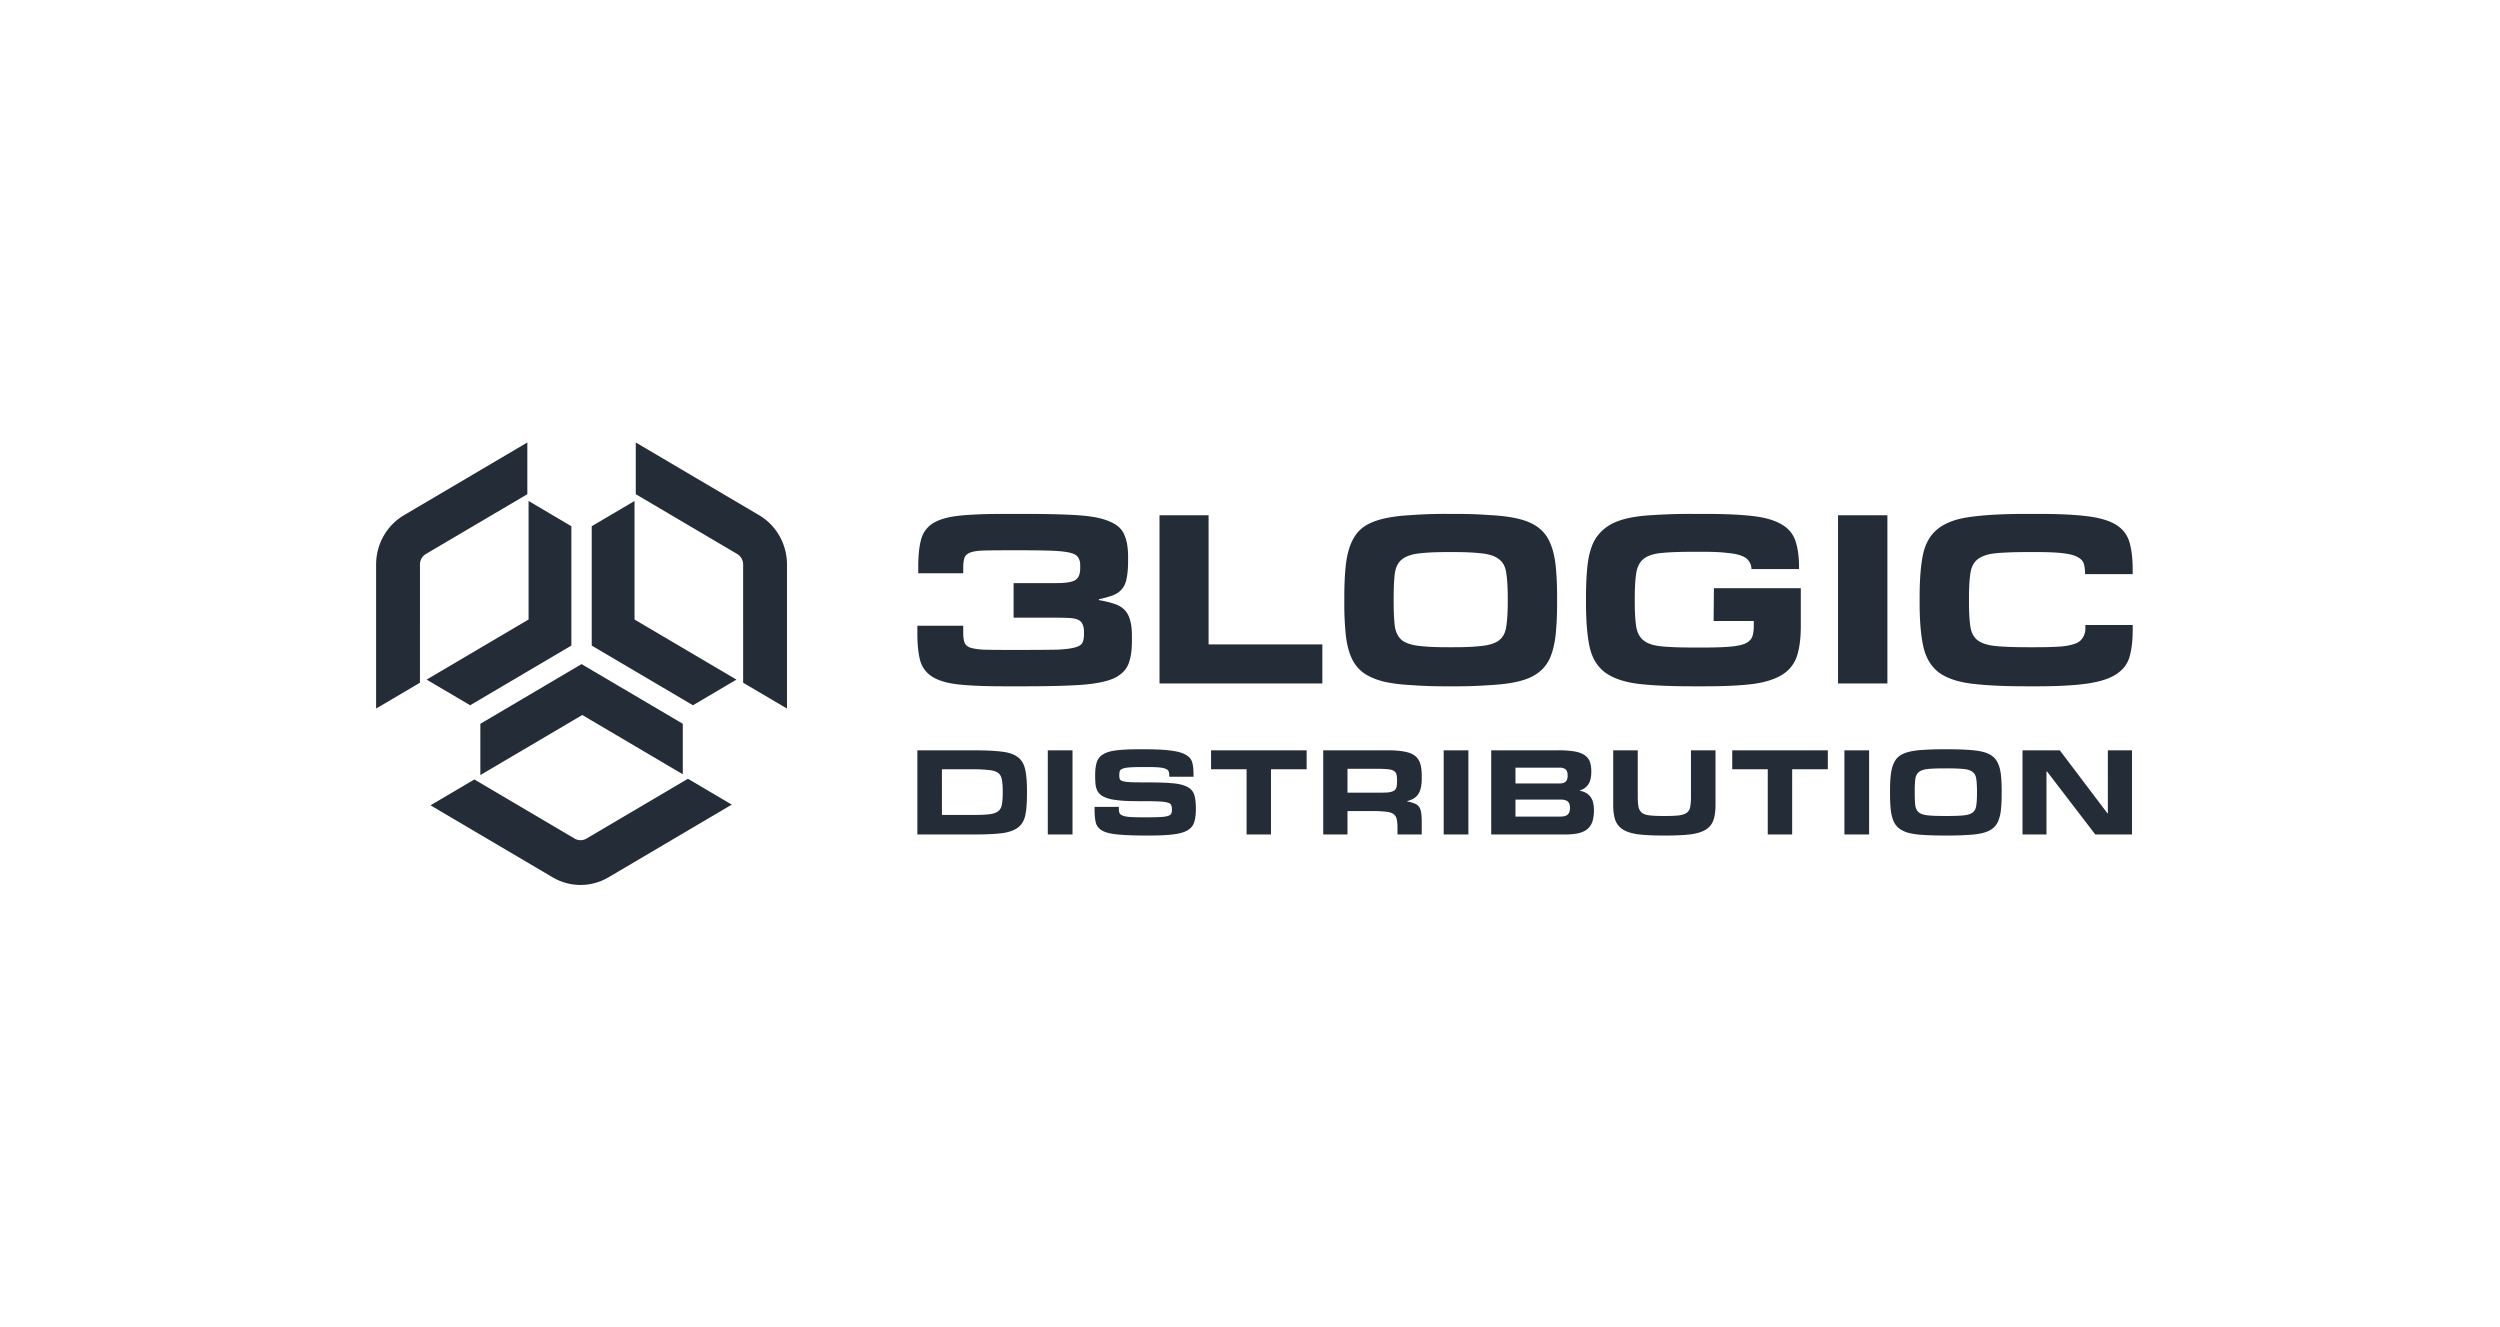 <?xml version="1.0" encoding="utf-8"?><svg width="226" height="120" fill="none" xmlns="http://www.w3.org/2000/svg" viewBox="0 0 226 120"><path d="M49.96 79.31L38.92 72.8l3.963-2.337 9.06 5.342c.334.197.746.197 1.08 0L62.19 70.4l3.963 2.337-11.148 6.573c-1.561.92-3.484.92-5.045 0zM61.724 65.43l-9.15-5.394-9.15 5.395v4.637l9.213-5.432 9.087 5.357V65.43zM71.144 51.034v13.02l-3.964-2.337V51.034c0-.394-.206-.758-.54-.956l-9.167-5.404V40l11.149 6.573c1.56.92 2.522 2.62 2.522 4.461zM53.492 47.57v10.79l9.15 5.395 3.933-2.319-9.214-5.432V45.289l-3.87 2.282zM34 51.034v13.02l3.964-2.337V51.034c0-.394.206-.758.54-.956l9.167-5.404V40l-11.149 6.573c-1.56.92-2.522 2.62-2.522 4.461zM51.652 47.57v10.79l-9.15 5.395-3.933-2.319 9.214-5.432V45.289l3.87 2.282zM102.323 58.025c0 .88-.124 1.59-.37 2.13-.247.52-.704.925-1.373 1.213-.669.27-1.602.45-2.799.54-1.18.09-3.172.134-5.073.134h-1.963c-1.672 0-3.019-.054-4.04-.162-1.02-.108-1.813-.332-2.376-.674a2.514 2.514 0 01-1.135-1.456c-.176-.629-.264-1.456-.264-2.48v-.702h4.145v.594c0 .377.035.674.106.89.07.215.237.377.502.485.263.09.642.153 1.135.189.51.017 1.197.026 2.06.026h1.725c1.091 0 2.414-.009 3.066-.026.651-.036 1.144-.1 1.478-.19.352-.09.581-.224.687-.404.105-.197.158-.449.158-.755v-.27c0-.287-.044-.512-.132-.673a.736.736 0 00-.396-.405c-.194-.09-.457-.144-.792-.162a22.203 22.203 0 00-1.215-.027H91.63v-3.127h3.855c.845 0 1.417-.09 1.716-.27.3-.18.449-.54.449-1.079v-.296c0-.27-.062-.494-.185-.674-.105-.18-.326-.315-.66-.405-.317-.09-.783-.152-1.4-.188-.598-.036-1.833-.054-2.801-.054h-1.726c-.862 0-1.549.009-2.06.027-.492.018-.87.08-1.134.188-.265.108-.432.27-.502.486-.07.215-.106.512-.106.89v.485H83.01v-.593c0-1.025.088-1.852.264-2.481a2.432 2.432 0 011.083-1.456c.563-.342 1.346-.566 2.35-.674 1.02-.108 2.367-.162 4.04-.162h1.962c1.849 0 3.797.045 4.941.135 1.162.09 2.06.279 2.693.566.652.27 1.083.665 1.294 1.186.229.504.343 1.169.343 1.996v.35c0 .648-.044 1.178-.132 1.591-.07.396-.211.72-.422.97-.194.235-.467.423-.819.567a8.877 8.877 0 01-1.267.35v.082c.528.09.977.197 1.347.323.369.108.677.279.924.512.246.234.422.54.528.917.123.378.185.854.185 1.43v.593zM119.54 61.786h-14.72V46.578h4.436v11.675h10.284v3.533zM130.817 62.042a41.17 41.17 0 01-3.245-.108c-1.021-.054-1.892-.17-2.614-.35-.722-.198-1.311-.468-1.769-.81a3.426 3.426 0 01-1.03-1.347c-.246-.558-.414-1.24-.502-2.05a27.451 27.451 0 01-.132-2.912v-.431c0-1.133.044-2.103.132-2.912.088-.81.256-1.492.502-2.05.247-.575.59-1.033 1.03-1.375.458-.341 1.047-.602 1.769-.782.722-.18 1.593-.296 2.614-.35a41.165 41.165 0 013.245-.108h.654c1.425 0 2.197.036 3.218.108 1.038.054 1.919.17 2.64.35.722.18 1.303.44 1.743.782.458.342.81.8 1.056 1.375.247.558.414 1.24.502 2.05.088.809.132 1.78.132 2.912v.431c0 1.133-.044 2.103-.132 2.912-.088.81-.255 1.501-.502 2.077a3.316 3.316 0 01-1.056 1.348c-.44.341-1.021.602-1.743.782-.721.18-1.602.296-2.64.35a40.134 40.134 0 01-3.218.108h-.654zm.495-3.532c1.285 0 1.837-.036 2.558-.108.74-.072 1.285-.243 1.637-.512.37-.288.59-.71.661-1.268.088-.557.132-1.312.132-2.265v-.242c0-.97-.044-1.735-.132-2.292-.071-.575-.291-.998-.661-1.267-.352-.288-.897-.468-1.637-.54-.721-.072-1.273-.108-2.558-.108h-.337c-1.302 0-1.863.036-2.584.108-.722.072-1.268.252-1.638.54-.352.27-.572.692-.66 1.267-.07.557-.105 1.321-.105 2.292v.242c0 .953.035 1.708.105 2.265.088.558.308.98.66 1.268.37.27.916.44 1.638.512.721.072 1.282.108 2.584.108h.337zM153.011 62.042c-2.113 0-3.803-.08-5.07-.243-1.267-.18-2.244-.539-2.931-1.078-.669-.54-1.109-1.303-1.32-2.292-.211-1.007-.317-2.328-.317-3.964v-.431c0-1.097.044-2.05.132-2.858.088-.81.255-1.492.502-2.05a3.648 3.648 0 011.056-1.348c.44-.36 1.012-.638 1.716-.836.722-.197 1.593-.323 2.614-.377a52.392 52.392 0 013.618-.108h1.122c1.76 0 3.186.063 4.277.189 1.109.126 1.972.368 2.588.728.634.341 1.065.836 1.294 1.483.229.629.343 1.447.343 2.453v.132h-4.304c0-.517-.323-.97-.792-1.156-.317-.144-.766-.243-1.347-.297-.563-.072-1.302-.108-2.218-.108h-.805c-1.267 0-2.262.036-2.984.108-.721.072-1.258.252-1.61.54-.352.287-.572.719-.66 1.294-.088.557-.132 1.321-.132 2.292v.27c0 .952.044 1.707.132 2.264.088.54.308.953.66 1.24.352.288.889.468 1.61.54.722.072 1.717.108 2.984.108h.805c1.021 0 1.831-.027 2.429-.081.617-.054 1.083-.153 1.4-.297.317-.161.519-.368.607-.62.088-.252.132-.584.132-.998v-.404h-3.631l.026-2.966h7.856v3.398c0 1.114-.114 2.022-.343 2.723a3.095 3.095 0 01-1.294 1.672c-.633.413-1.514.7-2.64.862-1.127.144-2.588.216-4.383.216h-1.122zM170.621 61.786h-4.463V46.578h4.463v15.208zM183.197 62.042c-2.059 0-3.723-.08-4.99-.243-1.268-.161-2.253-.503-2.958-1.024-.686-.54-1.144-1.303-1.373-2.292-.228-1.007-.343-2.346-.343-4.018v-.431c0-1.654.106-2.975.317-3.964.229-1.007.687-1.77 1.373-2.292.687-.539 1.664-.89 2.931-1.051 1.267-.18 2.948-.27 5.043-.27h1.122c1.831 0 3.301.072 4.41.216 1.126.143 1.989.404 2.587.782.599.377.995.898 1.189 1.564.193.647.29 1.483.29 2.507v.378h-4.304c0-.36-.035-.665-.105-.917-.071-.252-.256-.458-.555-.62-.282-.162-.713-.279-1.294-.35-.563-.073-1.355-.109-2.376-.109h-.805c-1.25 0-2.236.036-2.958.108-.704.072-1.241.252-1.61.54-.352.27-.572.683-.66 1.24-.088.557-.132 1.33-.132 2.319v.27c0 .97.044 1.734.132 2.291.088.54.308.944.66 1.214.369.27.906.44 1.61.512.722.072 1.708.108 2.958.108h.646c1.057 0 1.884-.027 2.482-.081.599-.072 1.048-.189 1.347-.35.428-.232.687-.743.687-1.227l-.001-.354h4.278v.448c0 .97-.097 1.788-.29 2.454-.194.647-.599 1.168-1.215 1.564-.616.395-1.496.674-2.64.835-1.127.162-2.623.243-4.489.243h-.964zM92.838 71.741c0 .8-.048 1.444-.145 1.93-.097.485-.313.858-.647 1.12-.326.26-.806.436-1.44.526-.626.08-1.467.12-2.524.12H82.93V67.83h5.152c1.04 0 1.872.04 2.497.121.625.072 1.105.239 1.44.5.335.251.555.624.66 1.12.106.485.16 1.137.16 1.955v.216zm-4.94 1.93c.633 0 1.131-.018 1.492-.054.37-.045.647-.135.832-.27a.933.933 0 00.344-.607c.053-.27.08-.625.08-1.066v-.135c0-.45-.027-.805-.08-1.066-.044-.27-.159-.472-.344-.607-.185-.135-.462-.22-.832-.256a12.767 12.767 0 00-1.493-.068H85.15v4.129h2.748zM96.954 75.438h-2.233v-7.61h2.233v7.61zM108.107 73.13c0 .478-.049.869-.146 1.175-.088.305-.282.553-.581.742-.299.18-.727.306-1.282.377-.546.072-1.272.108-2.179.108h-.344c-1.057 0-1.894-.031-2.51-.094-.617-.054-1.083-.166-1.4-.337-.309-.171-.507-.405-.595-.702-.08-.306-.119-.697-.119-1.174v-.283h2.193v.202c0 .162.027.293.079.392.053.09.159.162.318.215.158.054.383.09.673.108.3.018.696.027 1.189.027h.278c.528 0 .942-.009 1.242-.027.308-.018.537-.053.687-.108.149-.053.242-.125.277-.215a.98.98 0 00.053-.351v-.04a.839.839 0 00-.066-.365c-.035-.099-.132-.17-.291-.216-.158-.054-.401-.09-.726-.108a24.805 24.805 0 00-1.322-.027c-.687 0-1.277-.009-1.77-.027a10.182 10.182 0 01-1.242-.135 3.153 3.153 0 01-.806-.27 1.315 1.315 0 01-.462-.418 1.592 1.592 0 01-.211-.607 7.946 7.946 0 01-.04-.85v-.054c0-.476.048-.863.145-1.16.097-.306.287-.544.568-.715.291-.18.696-.301 1.216-.364.528-.063 1.215-.095 2.061-.095h.449c1.022 0 1.828.04 2.418.122.59.072 1.035.198 1.334.378.308.17.502.4.581.688.08.287.119.643.119 1.065v.23h-2.193v-.122c0-.135-.017-.251-.053-.35-.035-.1-.119-.176-.251-.23-.123-.063-.312-.108-.568-.135-.255-.027-.608-.04-1.057-.04h-.33c-.528 0-.942.009-1.242.027-.299.018-.524.054-.674.108-.149.045-.246.117-.29.216-.036.09-.053.215-.053.377v.04c0 .136.017.248.053.338.044.081.149.144.317.189.167.036.423.063.766.081.352.009.832.013 1.44.013.951 0 1.713.027 2.286.081.572.054 1.008.167 1.308.338.308.162.51.4.607.715.097.305.146.71.146 1.214v.054zM114.897 75.438h-2.206v-5.896h-3.211V67.83h8.64v1.713h-3.223v5.896zM124.575 71.66c.378 0 .682-.009.911-.027.229-.027.401-.076.515-.148a.488.488 0 00.238-.31c.035-.135.053-.31.053-.526v-.135c0-.216-.018-.387-.053-.513a.488.488 0 00-.238-.31c-.114-.081-.286-.13-.515-.149a8.137 8.137 0 00-.911-.04h-2.762v2.158h2.762zm3.95 3.778h-2.193v-.62c0-.334-.027-.599-.08-.797a.67.67 0 00-.304-.445c-.158-.108-.391-.175-.7-.202a10.72 10.72 0 00-1.215-.054h-2.22v2.118h-2.193v-7.61h5.84c.616 0 1.123.041 1.519.122.396.072.709.198.938.378.229.18.388.418.476.715.088.288.132.652.132 1.093v.27c0 .593-.102 1.047-.304 1.362-.194.315-.529.53-1.004.648v.04a2.9 2.9 0 01.647.176.835.835 0 01.41.296c.097.135.163.31.198.527.035.216.053.49.053.823v1.16zM132.742 75.438h-2.233v-7.61h2.233v7.61zM134.805 75.438v-7.61h6.064a8.92 8.92 0 011.426.095c.388.063.696.171.925.324.229.144.392.337.489.58.097.243.145.544.145.904 0 .53-.092.927-.277 1.187-.185.261-.44.441-.766.54v.027c.414.072.731.247.951.526.22.279.33.688.33 1.228 0 .431-.053.791-.158 1.08a1.515 1.515 0 01-.489.674c-.22.162-.498.279-.832.35a6.536 6.536 0 01-1.19.095h-6.618zm6.235-1.619c.335 0 .564-.063.687-.189.132-.135.199-.333.199-.593 0-.27-.067-.464-.199-.58-.123-.118-.352-.176-.687-.176h-4.042v1.538h4.042zm-.052-2.995c.228 0 .405-.05.528-.148.132-.1.198-.284.198-.554 0-.287-.066-.48-.198-.58-.123-.099-.3-.148-.528-.148h-3.99v1.43h3.99zM150.353 75.532c-.916 0-1.669-.036-2.259-.108-.582-.08-1.04-.224-1.374-.431a1.712 1.712 0 01-.701-.864c-.123-.36-.185-.823-.185-1.39v-4.91h2.22v4.182c0 .387.022.697.066.931a.924.924 0 00.317.54c.159.117.388.193.687.229.308.036.722.054 1.242.054h.185c.52 0 .934-.018 1.242-.054.308-.045.541-.126.7-.243a.853.853 0 00.304-.526 5.24 5.24 0 00.066-.93v-4.183h2.219v4.91c0 .567-.061 1.03-.185 1.39-.123.36-.352.648-.687.864-.325.207-.783.35-1.374.431-.581.072-1.334.108-2.259.108h-.224zM162.011 75.438h-2.206v-5.896h-3.21V67.83h8.64v1.713h-3.224v5.896zM168.968 75.438h-2.233v-7.61h2.233v7.61zM175.734 75.532c-.714 0-1.33-.018-1.85-.054a7.027 7.027 0 01-1.308-.175 2.635 2.635 0 01-.885-.405 1.71 1.71 0 01-.515-.674 3.483 3.483 0 01-.251-1.026c-.044-.404-.066-.89-.066-1.457v-.216c0-.566.022-1.052.066-1.457.044-.404.128-.746.251-1.025.123-.288.295-.517.515-.688.229-.17.524-.301.885-.391.361-.09.797-.149 1.308-.176a27.33 27.33 0 011.85-.054h.343c.714 0 1.326.018 1.837.054.519.027.96.086 1.321.176s.652.22.872.391c.229.17.405.4.528.688.124.279.207.62.251 1.025.044.405.066.89.066 1.457v.216c0 .567-.022 1.053-.066 1.457a3.622 3.622 0 01-.251 1.04 1.658 1.658 0 01-.528.674c-.22.17-.511.301-.872.391-.361.09-.802.148-1.321.175a26.67 26.67 0 01-1.837.054h-.343zm.264-1.767c.643 0 1.145-.018 1.506-.054.37-.036.643-.121.819-.256.185-.144.295-.356.331-.634.044-.28.066-.657.066-1.134v-.121c0-.486-.022-.868-.066-1.147-.036-.288-.146-.499-.331-.634-.176-.144-.449-.234-.819-.27a16.157 16.157 0 00-1.506-.054h-.185c-.652 0-1.158.018-1.519.054-.361.036-.634.126-.819.27-.176.135-.286.346-.331.634a9.74 9.74 0 00-.052 1.147v.121c0 .477.017.855.052 1.134.045.278.155.49.331.634.185.135.458.22.819.256.361.036.867.054 1.519.054h.185zM192.731 75.438h-3.316l-4.36-5.693h-.053v5.693h-2.167v-7.61h3.369l4.307 5.694h.04V67.83h2.18v7.609z" fill="#242C37"/></svg>